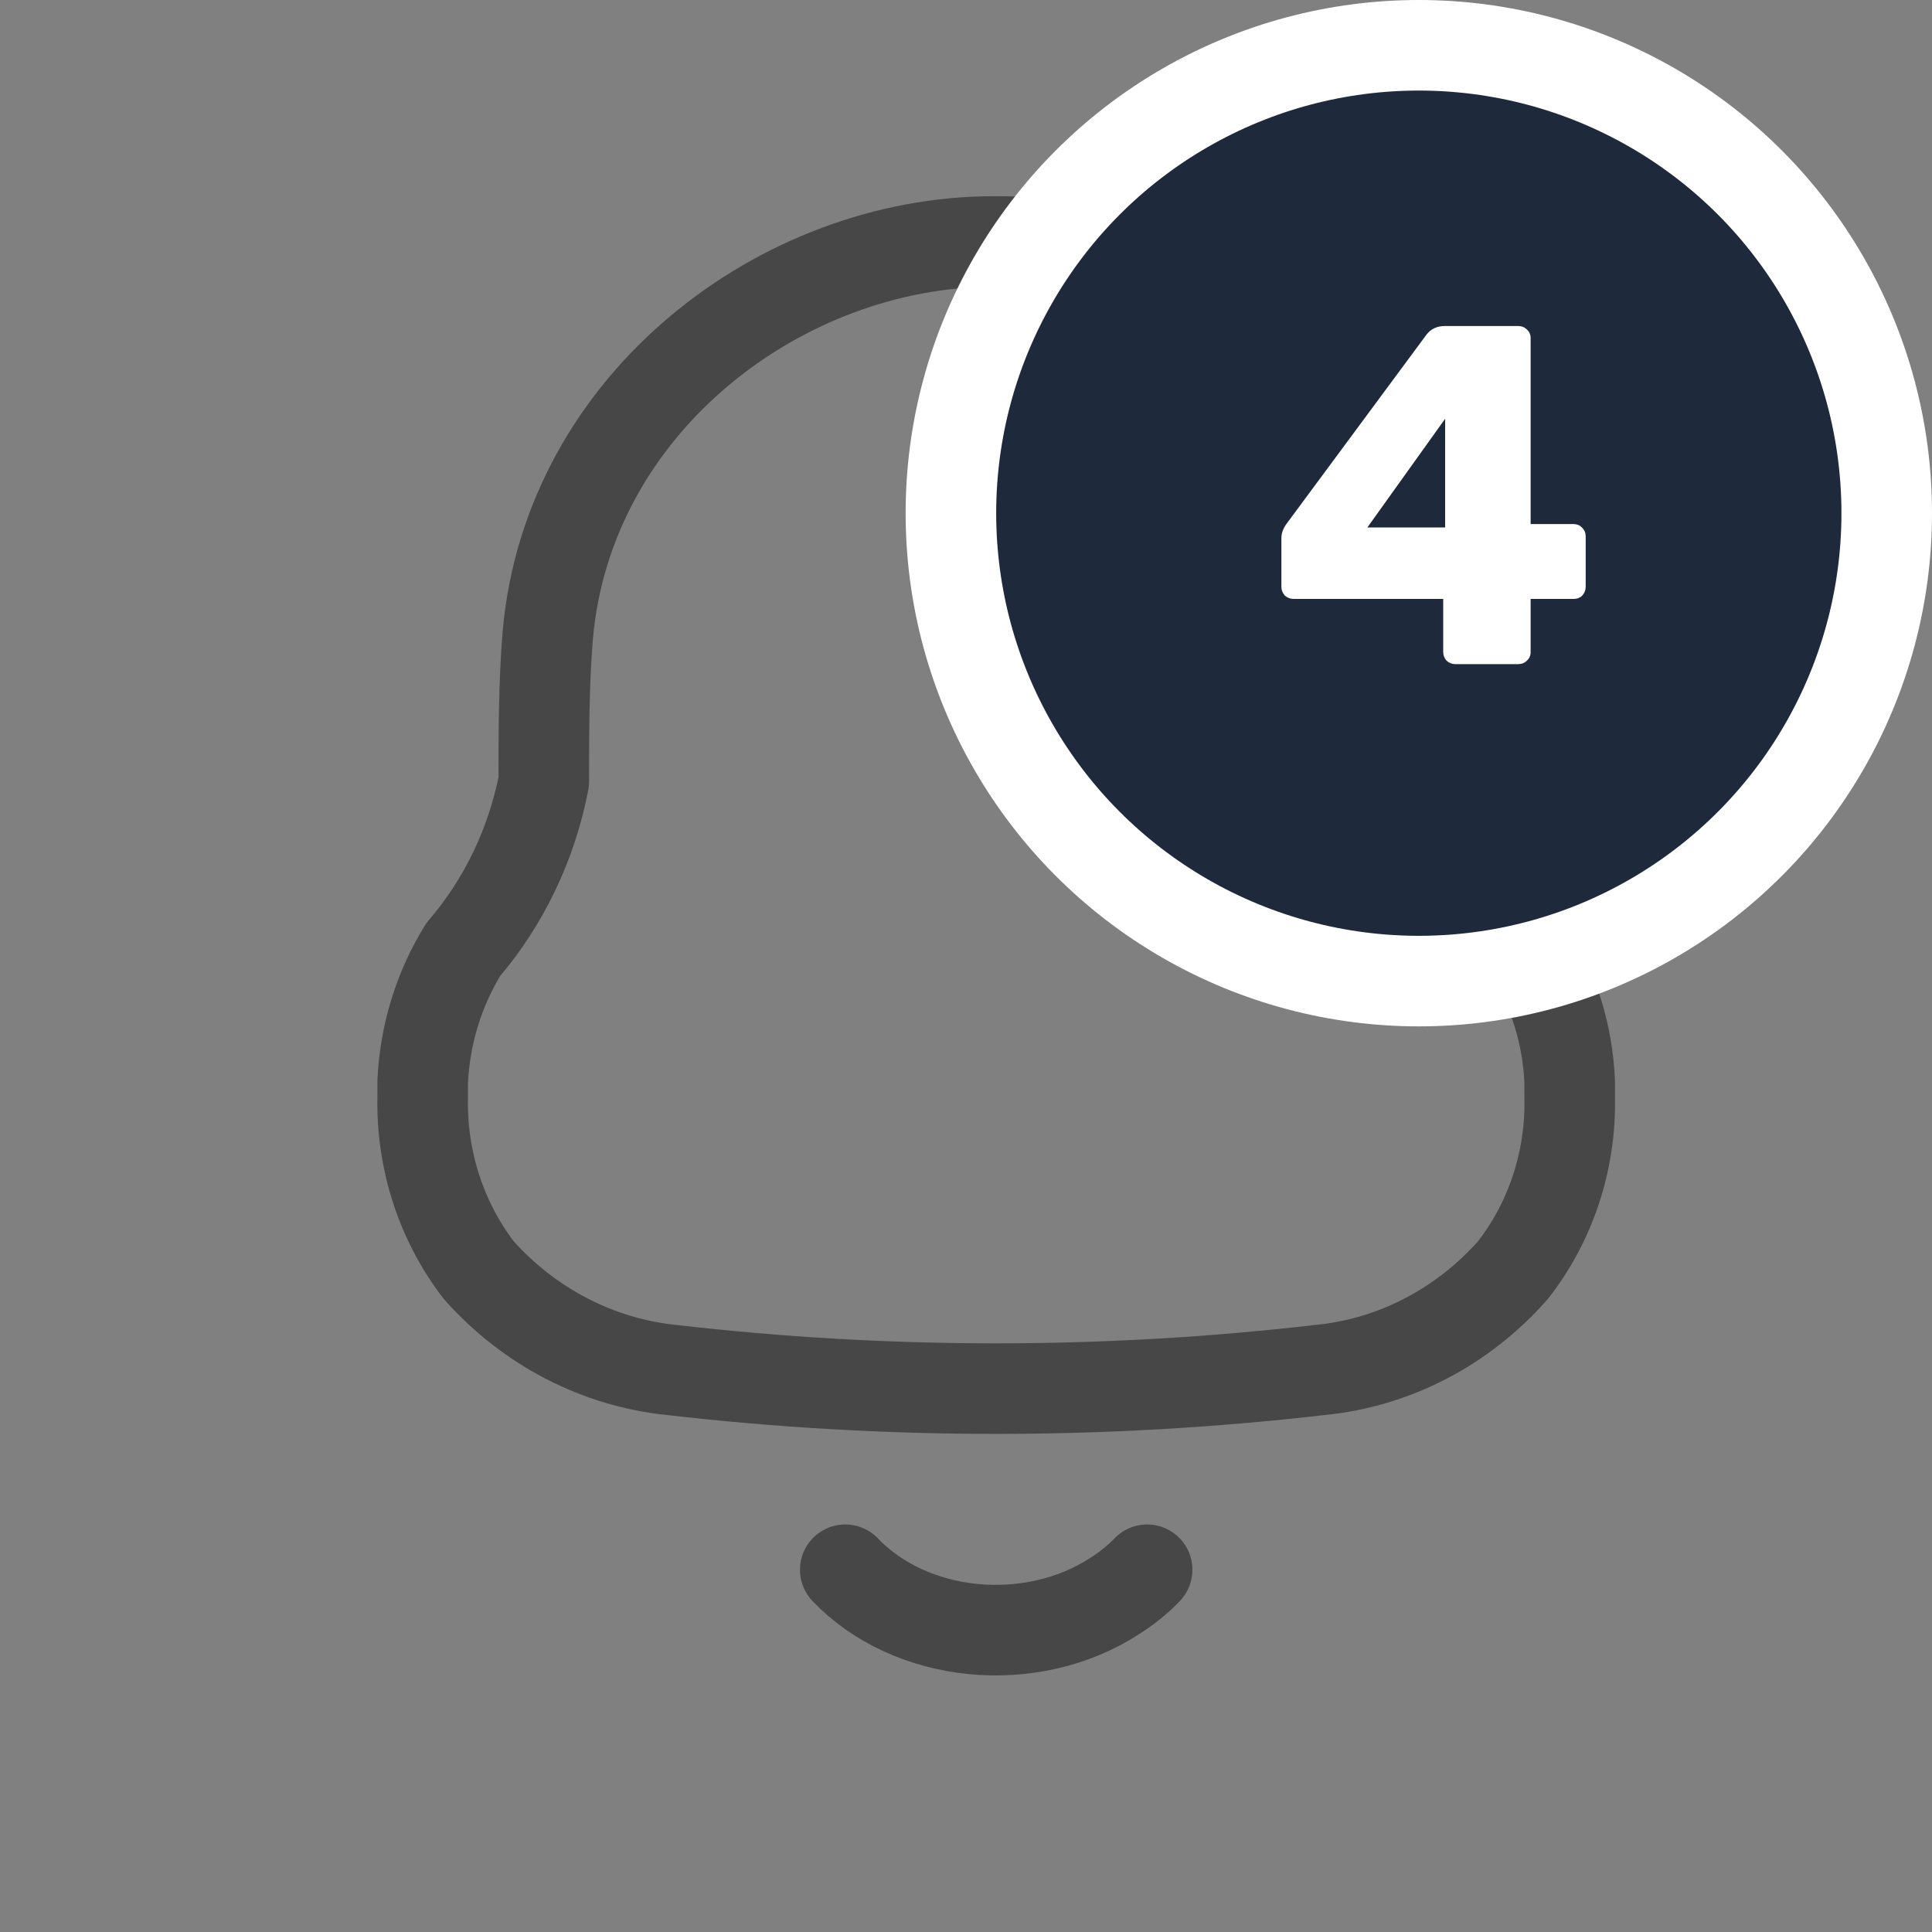 <svg width="32" height="32" viewBox="0 0 32 32" fill="none" xmlns="http://www.w3.org/2000/svg">
<rect x="0" y="0" width="32" height="32" fill="#808080" stroke="none"/>
<path fill-rule="evenodd" clip-rule="evenodd" d="M7.001 18.178V17.915C7.037 17.136 7.269 16.381 7.673 15.727C8.346 14.943 8.807 13.982 9.007 12.944C9.007 12.143 9.007 11.33 9.072 10.528C9.408 6.668 12.954 4 16.456 4H16.543C20.046 4 23.591 6.668 23.939 10.528C24.003 11.33 23.939 12.143 23.993 12.944C24.195 13.984 24.656 14.948 25.326 15.739C25.734 16.386 25.966 17.139 25.999 17.915V18.167C26.023 19.214 25.688 20.235 25.055 21.042C24.22 21.985 23.085 22.572 21.867 22.691C18.296 23.103 14.693 23.103 11.121 22.691C9.905 22.566 8.772 21.98 7.933 21.042C7.311 20.234 6.98 19.22 7.001 18.178Z" stroke="#474747" stroke-width="1.5" stroke-linecap="round" stroke-linejoin="round"/>
<circle cx="23.5" cy="8.5" r="7.75" fill="#1E293B" stroke="white" stroke-width="1.5"/>
<path d="M24.104 11C24.051 11 24.003 10.981 23.96 10.944C23.923 10.901 23.904 10.853 23.904 10.8V9.92H21.424C21.371 9.92 21.323 9.901 21.28 9.864C21.243 9.821 21.224 9.773 21.224 9.72V8.912C21.224 8.832 21.253 8.752 21.312 8.672L23.632 5.536C23.707 5.445 23.805 5.4 23.928 5.4H25.144C25.203 5.4 25.251 5.419 25.288 5.456C25.331 5.493 25.352 5.541 25.352 5.6V8.68H26.056C26.12 8.68 26.171 8.701 26.208 8.744C26.245 8.781 26.264 8.827 26.264 8.88V9.72C26.264 9.773 26.245 9.821 26.208 9.864C26.171 9.901 26.123 9.92 26.064 9.92H25.352V10.8C25.352 10.859 25.331 10.907 25.288 10.944C25.251 10.981 25.203 11 25.144 11H24.104ZM22.648 8.736H23.936V6.936L22.648 8.736Z" fill="white"/>
<path d="M14 26C14.519 26.546 15.28 26.899 16.117 26.982C16.953 27.064 17.795 26.869 18.456 26.439C18.659 26.312 18.842 26.165 19 26" stroke="#474747" stroke-width="1.5" stroke-linecap="round" stroke-linejoin="round"/>
</svg>
